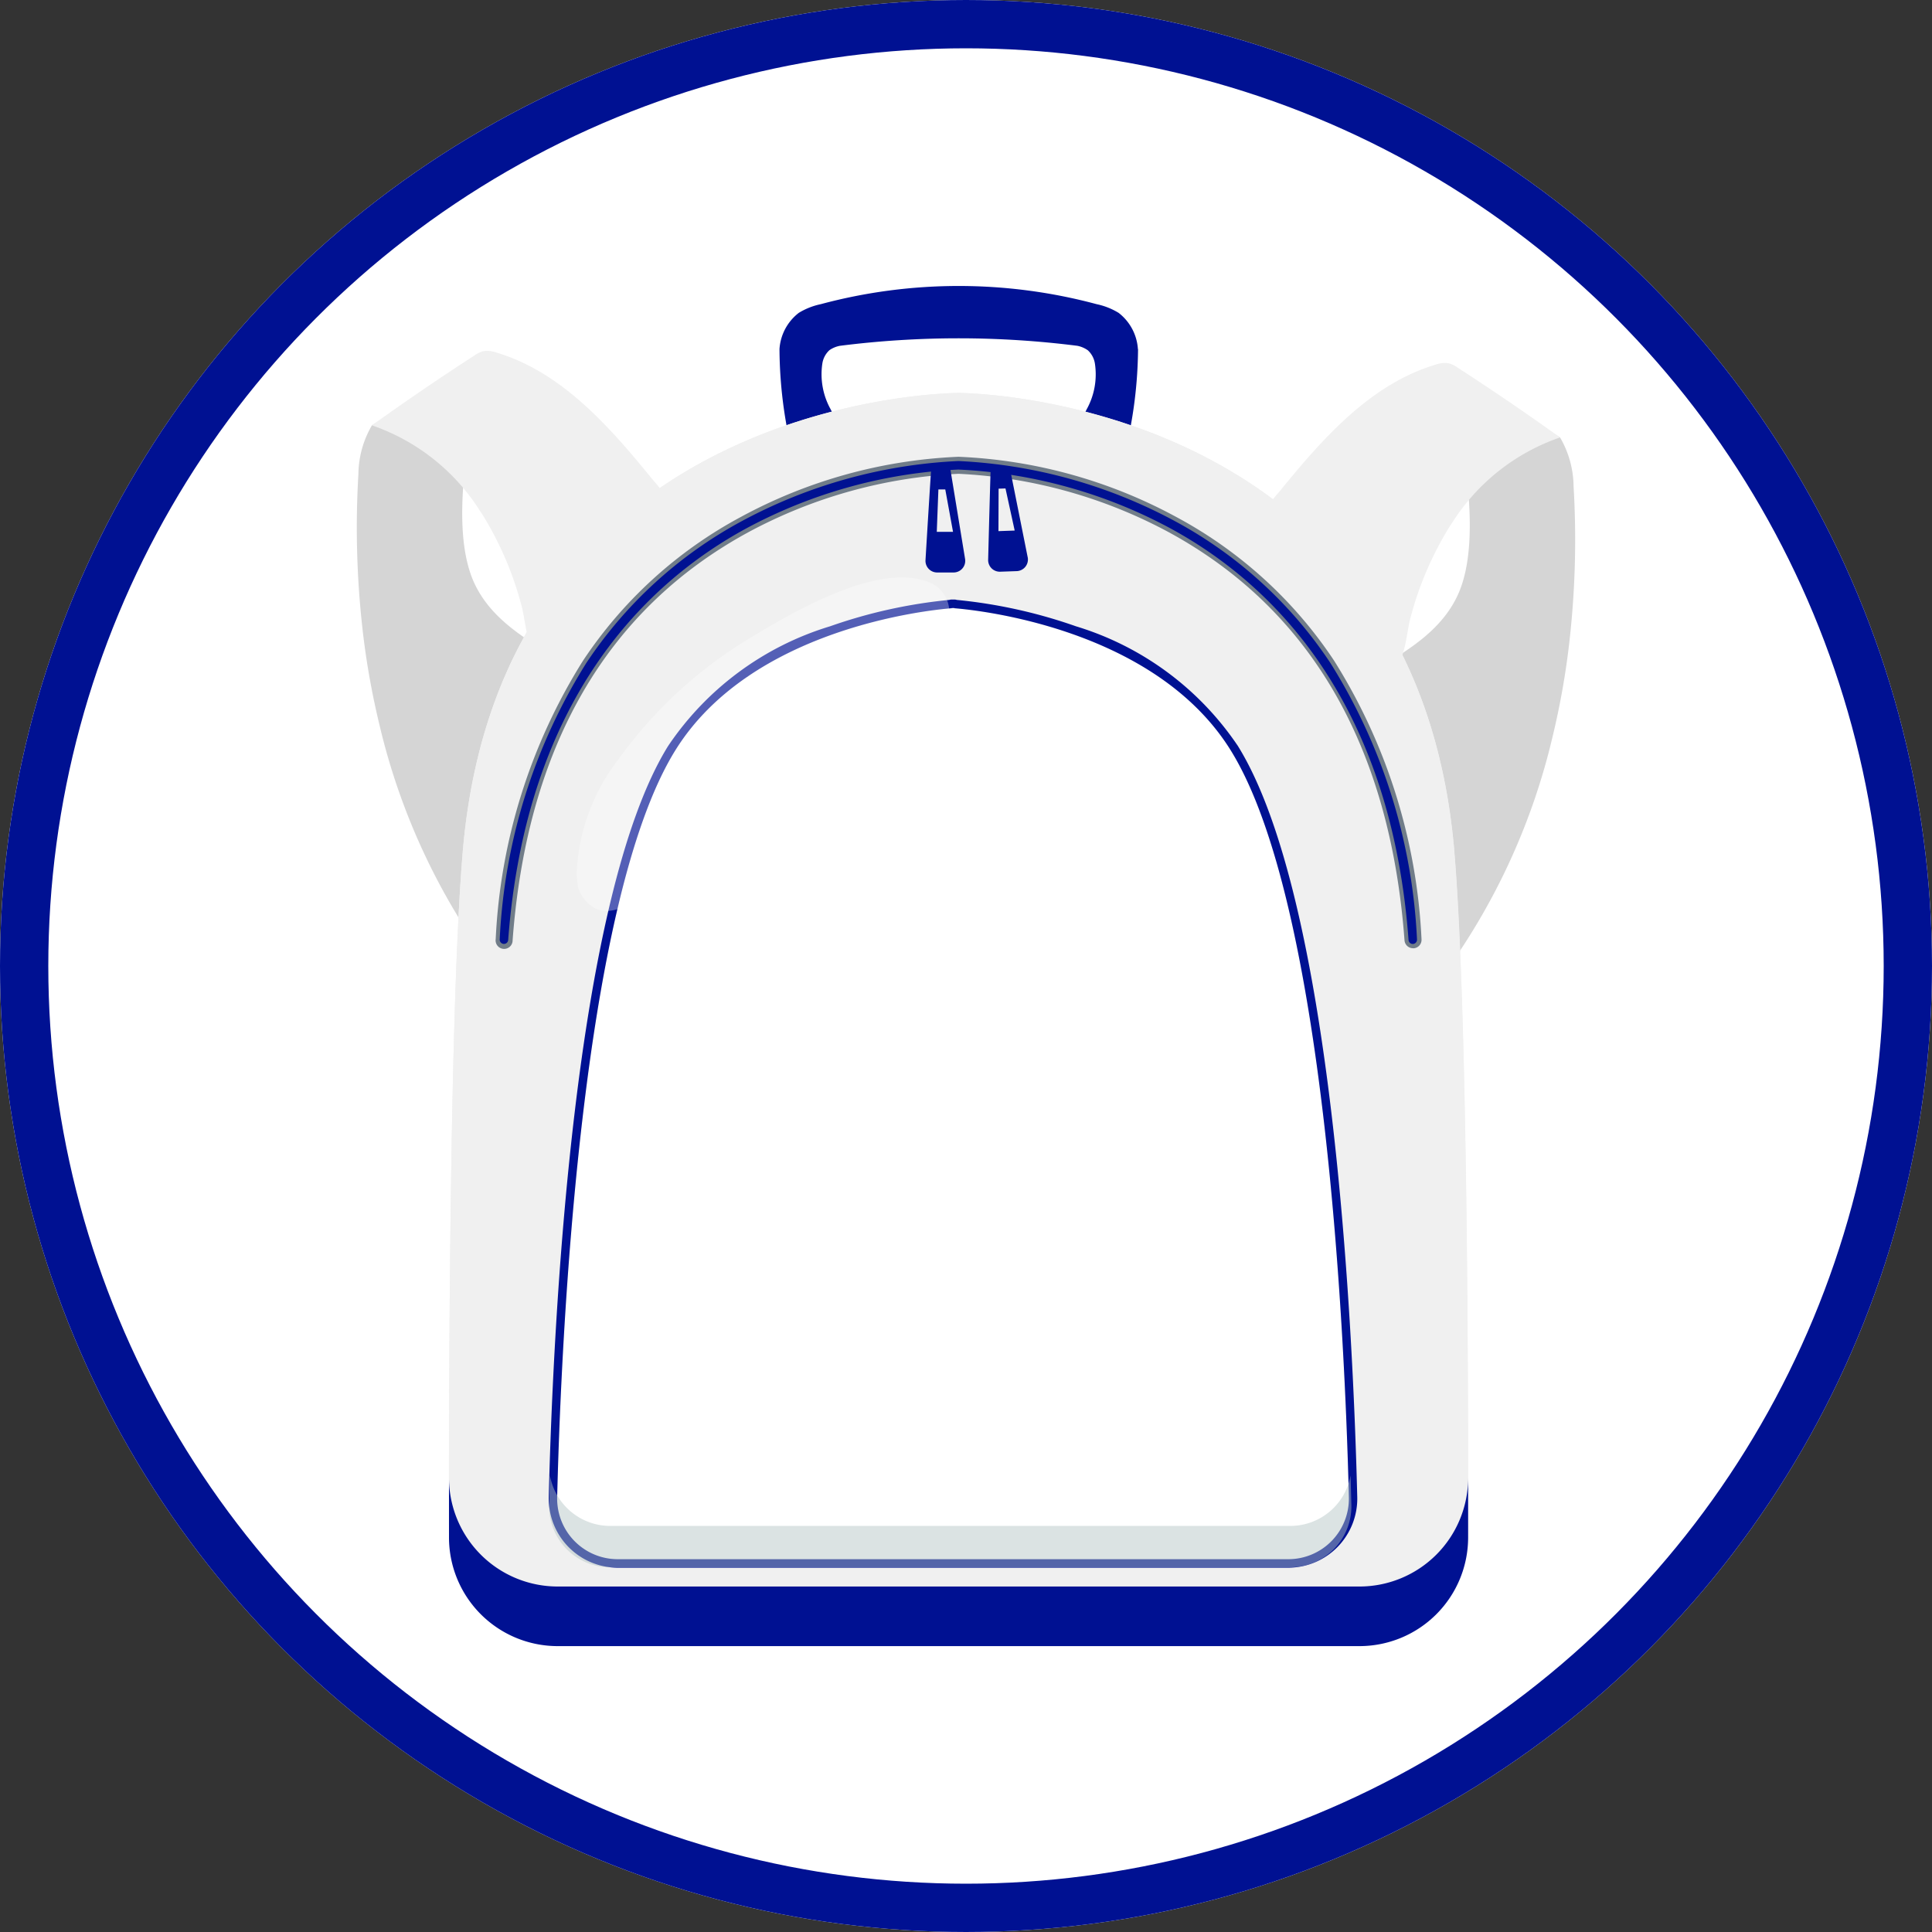 <?xml version="1.0" encoding="UTF-8" standalone="no"?>
<svg
   width="80"
   height="80"
   viewBox="0 0 80 80"
   version="1.1"
   id="svg63"
   sodipodi:docname="connected.svg"
   inkscape:version="1.1.2 (1:1.1+202202050950+0a00cf5339)"
   xmlns:inkscape="http://www.inkscape.org/namespaces/inkscape"
   xmlns:sodipodi="http://sodipodi.sourceforge.net/DTD/sodipodi-0.dtd"
   xmlns="http://www.w3.org/2000/svg"
   xmlns:svg="http://www.w3.org/2000/svg">
  <rect x="0" y="0" width="80" height="80" fill="#333333" stroke="none"/>
  <sodipodi:namedview
     id="namedview65"
     pagecolor="#ffffff"
     bordercolor="#666666"
     borderopacity="1.0"
     inkscape:pageshadow="2"
     inkscape:pageopacity="0.0"
     inkscape:pagecheckerboard="0"
     showgrid="false"
     inkscape:zoom="10.6125"
     inkscape:cx="40"
     inkscape:cy="32.414605"
     inkscape:window-width="1920"
     inkscape:window-height="1015"
     inkscape:window-x="0"
     inkscape:window-y="0"
     inkscape:window-maximized="1"
     inkscape:current-layer="Groupe_450" />
  <defs
     id="defs14">
    <clipPath
       id="clip-path">
      <rect
         id="Rectangle_317"
         data-name="Rectangle 317"
         width="50.446"
         height="56.321"
         fill="none" />
    </clipPath>
    <clipPath
       id="clip-path-2">
      <path
         id="Tracé_1043"
         data-name="Tracé 1043"
         d="M117.947,234.75l-.057,0v.008c-1,.081-8.425.846-11.6,5.972-3.962,6.4-4.783,24.54-4.953,31.327a2.542,2.542,0,0,0,2.542,2.6h28.137a2.542,2.542,0,0,0,2.542-2.6c-.169-6.787-.991-24.932-4.952-31.327-3.176-5.126-10.6-5.891-11.6-5.972v-.008l-.057,0"
         transform="translate(-101.336 -234.746)"
         fill="none" />
    </clipPath>
    <clipPath
       id="clip-path-3">
      <rect
         id="Rectangle_324"
         data-name="Rectangle 324"
         width="37.227"
         height="29.424"
         fill="none" />
    </clipPath>
    <clipPath
       id="clip-path-4">
      <rect
         id="Rectangle_325"
         data-name="Rectangle 325"
         width="39.318"
         height="14.974"
         fill="none" />
    </clipPath>
    <clipPath
       id="clip-path-5">
      <rect
         id="Rectangle_326"
         data-name="Rectangle 326"
         width="47.862"
         height="14.974"
         fill="none" />
    </clipPath>
    <clipPath
       id="clip-path-6">
      <rect
         id="Rectangle_315"
         data-name="Rectangle 315"
         width="16.501"
         height="12.475"
         fill="none" />
    </clipPath>
  </defs>
  <g
     id="Groupe_455"
     data-name="Groupe 455"
     transform="translate(-1085 -16)">
    <g
       id="Ellipse_31"
       data-name="Ellipse 31"
       transform="translate(1085 16)"
       fill="#fff"
       stroke="#001192"
       stroke-width="2">
      <circle
         cx="40"
         cy="40"
         r="40"
         stroke="none"
         id="circle16" />
      <circle
         cx="40"
         cy="40"
         r="39"
         fill="none"
         id="circle18" />
    </g>
    <g
       id="Groupe_450"
       data-name="Groupe 450"
       transform="translate(-116.223 -61.621)">
      <g
         id="Groupe_432"
         data-name="Groupe 432"
         transform="translate(1216 89.461)">
        <g
           id="Groupe_de_masques_409"
           data-name="Groupe de masques 409"
           clip-path="url(#clip-path)">
          <g
             id="Groupe_408"
             data-name="Groupe 408"
             transform="translate(0)">
            <g
               id="Groupe_424"
               data-name="Groupe 424">
              <path
                 id="Tracé_1004"
                 data-name="Tracé 1004"
                 d="M.926,44.6A27.318,27.318,0,0,0,5.773,54.907a14.4,14.4,0,0,1,1.789-2.685A30.3,30.3,0,0,0,11.4,45.46a1.632,1.632,0,0,0,.144-1.234,1.547,1.547,0,0,0-.433-.52C9.1,41.95,5.969,41.183,4.858,38.758c-1.061-2.315-.171-6.563.378-9.106C5.21,29.768.913,32.031.624,32.237a4.08,4.08,0,0,0-.56,2.013,37.512,37.512,0,0,0,.191,6.607A32.384,32.384,0,0,0,.926,44.6"
                 transform="translate(0 -26.465)"
                 fill="#d5d5d5" />
              <path
                 id="Tracé_1005"
                 data-name="Tracé 1005"
                 d="M10.333,31.683a8.592,8.592,0,0,0-4.519-3.616q2.08-1.493,4.23-2.885a1.2,1.2,0,0,1,.386-.188,1.112,1.112,0,0,1,.547.061c2.705.812,4.685,3.077,6.468,5.268a6.481,6.481,0,0,1,1.091,1.671,1.086,1.086,0,0,1,.1.48,1.224,1.224,0,0,1-.227.538,15.125,15.125,0,0,1-4.727,4.4c-1.485.949-1.413-.934-1.681-1.9a13.833,13.833,0,0,0-1.663-3.832"
                 transform="translate(-5.189 -22.294)"
                 fill="#f0f0f0" />
              <path
                 id="Tracé_1010"
                 data-name="Tracé 1010"
                 d="M371.94,49.255a27.316,27.316,0,0,1-4.847,10.309,14.4,14.4,0,0,0-1.788-2.685,30.3,30.3,0,0,1-3.835-6.762,1.632,1.632,0,0,1-.144-1.234,1.549,1.549,0,0,1,.433-.52c2.009-1.756,5.139-2.523,6.25-4.948,1.061-2.315.171-6.563-.378-9.106.025.116,4.323,2.379,4.611,2.585a4.081,4.081,0,0,1,.56,2.013,37.5,37.5,0,0,1-.191,6.607,32.387,32.387,0,0,1-.671,3.742"
                 transform="translate(-322.421 -30.621)"
                 fill="#d5d5d5" />
              <path
                 id="Tracé_1011"
                 data-name="Tracé 1011"
                 d="M352.535,36.341a8.593,8.593,0,0,1,4.519-3.616q-2.08-1.493-4.23-2.885a1.192,1.192,0,0,0-.386-.188,1.114,1.114,0,0,0-.547.061c-2.705.813-4.685,3.077-6.468,5.268a6.485,6.485,0,0,0-1.091,1.671,1.088,1.088,0,0,0-.1.48,1.223,1.223,0,0,0,.227.538,15.125,15.125,0,0,0,4.727,4.4c1.485.949,1.413-.934,1.681-1.9a13.835,13.835,0,0,1,1.663-3.832"
                 transform="translate(-307.233 -26.451)"
                 fill="#f0f0f0" />
              <path
                 id="Tracé_1016"
                 data-name="Tracé 1016"
                 d="M177.338,2.614a2.061,2.061,0,0,0-.8-1.5,2.87,2.87,0,0,0-.905-.358,22.036,22.036,0,0,0-11.431,0,2.87,2.87,0,0,0-.905.358,2.062,2.062,0,0,0-.8,1.5A18.345,18.345,0,0,0,163,6.782c.183,1.359,1.57.86,2.5.4a.3.3,0,0,0,.163-.139.309.309,0,0,0-.054-.255c-.317-.569-.706-1.1-.995-1.682a2.984,2.984,0,0,1-.343-1.888.941.941,0,0,1,.294-.558A1.131,1.131,0,0,1,165,2.479a39.061,39.061,0,0,1,9.83,0,1.132,1.132,0,0,1,.435.186.941.941,0,0,1,.294.558,2.985,2.985,0,0,1-.343,1.888c-.288.584-.678,1.112-.995,1.682a.31.31,0,0,0-.054.255.3.3,0,0,0,.163.139c.925.455,2.313.954,2.5-.4a18.345,18.345,0,0,0,.514-4.168"
                 transform="translate(-144.997)"
                 fill="#001192" />
              <path
                 id="Tracé_1017"
                 data-name="Tracé 1017"
                 d="M77.095,60.251C75.5,41.222,56.562,41.222,56.562,41.222s-18.941,0-20.533,19.029c-.516,6.164-.575,20.657-.57,28.044a4.5,4.5,0,0,0,4.5,4.5h33.2a4.5,4.5,0,0,0,4.5-4.5c.005-7.387-.054-21.88-.57-28.044"
                 transform="translate(-31.647 -36.791)"
                 fill="#f0f0f0" />
              <path
                 id="Tracé_1018"
                 data-name="Tracé 1018"
                 d="M77.095,60.251C75.5,41.222,56.562,41.222,56.562,41.222s-18.941,0-20.533,19.029c-.516,6.164-.575,20.657-.57,28.044a4.494,4.494,0,0,0,1.764,3.57c0-7.851.068-21.93.523-28.052C39.2,44.167,56.562,44.167,56.562,44.167s17.358,0,18.817,19.645c.455,6.122.523,20.2.523,28.052a4.494,4.494,0,0,0,1.764-3.57c.005-7.387-.054-21.88-.57-28.044"
                 transform="translate(-31.647 -36.791)"
                 fill="#f0f0f0" />
              <path
                 id="Tracé_1019"
                 data-name="Tracé 1019"
                 d="M73.162,463.907h-33.2a4.5,4.5,0,0,1-4.5-4.469c0,.874,0,1.692,0,2.437a4.5,4.5,0,0,0,4.5,4.5h33.2a4.5,4.5,0,0,0,4.5-4.5c0-.745,0-1.563,0-2.437a4.5,4.5,0,0,1-4.5,4.469"
                 transform="translate(-31.647 -410.053)"
                 fill="#001192" />
              <path
                 id="Tracé_1020"
                 data-name="Tracé 1020"
                 d="M91.446,86.174a.352.352,0,0,1-.35-.325c-.595-8.008-3.874-13.692-9.747-16.893a20.4,20.4,0,0,0-8.719-2.427,20.4,20.4,0,0,0-8.719,2.427c-5.873,3.2-9.152,8.885-9.747,16.893a.352.352,0,1,1-.7-.052,23.779,23.779,0,0,1,3.613-11.526A18.1,18.1,0,0,1,63.6,68.324a20.718,20.718,0,0,1,9.029-2.5,20.718,20.718,0,0,1,9.029,2.5,18.1,18.1,0,0,1,6.525,5.947A23.779,23.779,0,0,1,91.8,85.8a.352.352,0,0,1-.325.377h-.026"
                 transform="translate(-47.715 -58.75)"
                 fill="#717d89" />
              <path
                 id="Tracé_1021"
                 data-name="Tracé 1021"
                 d="M92.833,87.458a.176.176,0,0,1-.175-.163c-.748-10.069-5.777-14.829-9.864-17.048a20.542,20.542,0,0,0-8.777-2.434,20.571,20.571,0,0,0-8.79,2.441c-4.082,2.221-9.1,6.98-9.851,17.041a.176.176,0,0,1-.351-.026,23.606,23.606,0,0,1,3.584-11.442,17.929,17.929,0,0,1,6.463-5.89,20.939,20.939,0,0,1,8.945-2.477,20.939,20.939,0,0,1,8.945,2.477,17.927,17.927,0,0,1,6.462,5.89,23.6,23.6,0,0,1,3.584,11.442.176.176,0,0,1-.162.188h-.013"
                 transform="translate(-49.11 -60.21)"
                 fill="#001192" />
              <path
                 id="Tracé_1022"
                 data-name="Tracé 1022"
                 d="M220.684,73.756l-.621-3.784-.78.054c-.011.032-.17,2.649-.238,3.779a.482.482,0,0,0,.481.511h.682a.482.482,0,0,0,.476-.56m-1.172-1.122.067-1.756h.285l.321,1.756Z"
                 transform="translate(-195.499 -62.451)"
                 fill="#001192" />
              <path
                 id="Tracé_1023"
                 data-name="Tracé 1023"
                 d="M244.825,73.279l-.752-3.76-.778.081c-.009.032-.078,2.653-.107,3.785a.482.482,0,0,0,.5.494l.682-.024a.482.482,0,0,0,.456-.576m-1.211-1.08.006-1.758.285-.01.381,1.744Z"
                 transform="translate(-217.048 -62.046)"
                 fill="#001192" />
              <path
                 id="Tracé_1024"
                 data-name="Tracé 1024"
                 d="M105.046,130.026c-3.134-5.059-10.459-5.814-11.448-5.893v-.008l-.056,0-.056,0v.008c-.989.08-8.314.835-11.448,5.893-3.91,6.311-4.72,24.217-4.887,30.915a2.508,2.508,0,0,0,2.508,2.57h27.767a2.508,2.508,0,0,0,2.508-2.57c-.167-6.7-.978-24.6-4.887-30.915"
                 transform="translate(-68.857 -110.782)"
                 fill="#fff" />
              <path
                 id="Tracé_1025"
                 data-name="Tracé 1025"
                 d="M90.678,121.2v.008c.989.08,8.314.835,11.448,5.893,3.91,6.311,4.72,24.217,4.887,30.915a2.508,2.508,0,0,1-2.508,2.57H76.738a2.508,2.508,0,0,1-2.508-2.57c.167-6.7.978-24.6,4.887-30.915,3.134-5.059,10.459-5.814,11.448-5.893V121.2l.056,0,.056,0m0-.352h-.02l-.036,0-.036,0h-.02a.352.352,0,0,0-.1.016,20.974,20.974,0,0,0-4.933,1.092,12.428,12.428,0,0,0-6.71,4.96c-3.916,6.321-4.759,23.849-4.94,31.091a2.86,2.86,0,0,0,2.86,2.931H104.5a2.86,2.86,0,0,0,2.86-2.931c-.181-7.242-1.024-24.77-4.94-31.091a12.429,12.429,0,0,0-6.71-4.96,20.975,20.975,0,0,0-4.933-1.092.352.352,0,0,0-.1-.016"
                 transform="translate(-65.936 -107.863)"
                 fill="#001192" />
            </g>
          </g>
        </g>
      </g>
      <path
         id="Tracé_1036"
         data-name="Tracé 1036"
         d="M107.829,457.236H79.692a2.533,2.533,0,0,1-2.506-2.088c-.014.442-.026.855-.035,1.231a2.524,2.524,0,0,0,2.542,2.57h28.136a2.524,2.524,0,0,0,2.542-2.57c-.01-.376-.021-.789-.035-1.231a2.533,2.533,0,0,1-2.506,2.088"
         transform="translate(1146.81 -316.43)"
         fill="#b3c4c3"
         opacity="0.471" />
      <g
         id="Groupe_434"
         data-name="Groupe 434"
         transform="matrix(0.995, -0.105, 0.105, 0.995, 1223.959, 103.048)"
         opacity="0.331">
        <g
           id="Groupe_405"
           data-name="Groupe 405">
          <g
             id="Groupe_404"
             data-name="Groupe 404"
             clip-path="url(#clip-path-6)">
            <path
               id="Tracé_1027"
               data-name="Tracé 1027"
               d="M2.278,6.223A8.3,8.3,0,0,0,.012,10.765a1.5,1.5,0,0,0,.653,1.577c.811.41,1.808-.207,2.375-.847,1.077-1.214,1.746-2.654,2.734-3.922a13.17,13.17,0,0,1,8.114-4.637c1.077-.184,2.452-.462,2.6-1.386A1.318,1.318,0,0,0,15.614.267c-1.994-.915-5.645.744-7.406,1.574a18.243,18.243,0,0,0-5.93,4.381"
               transform="translate(0 0)"
               fill="#fff" />
          </g>
        </g>
      </g>
    </g>
  </g>
</svg>
